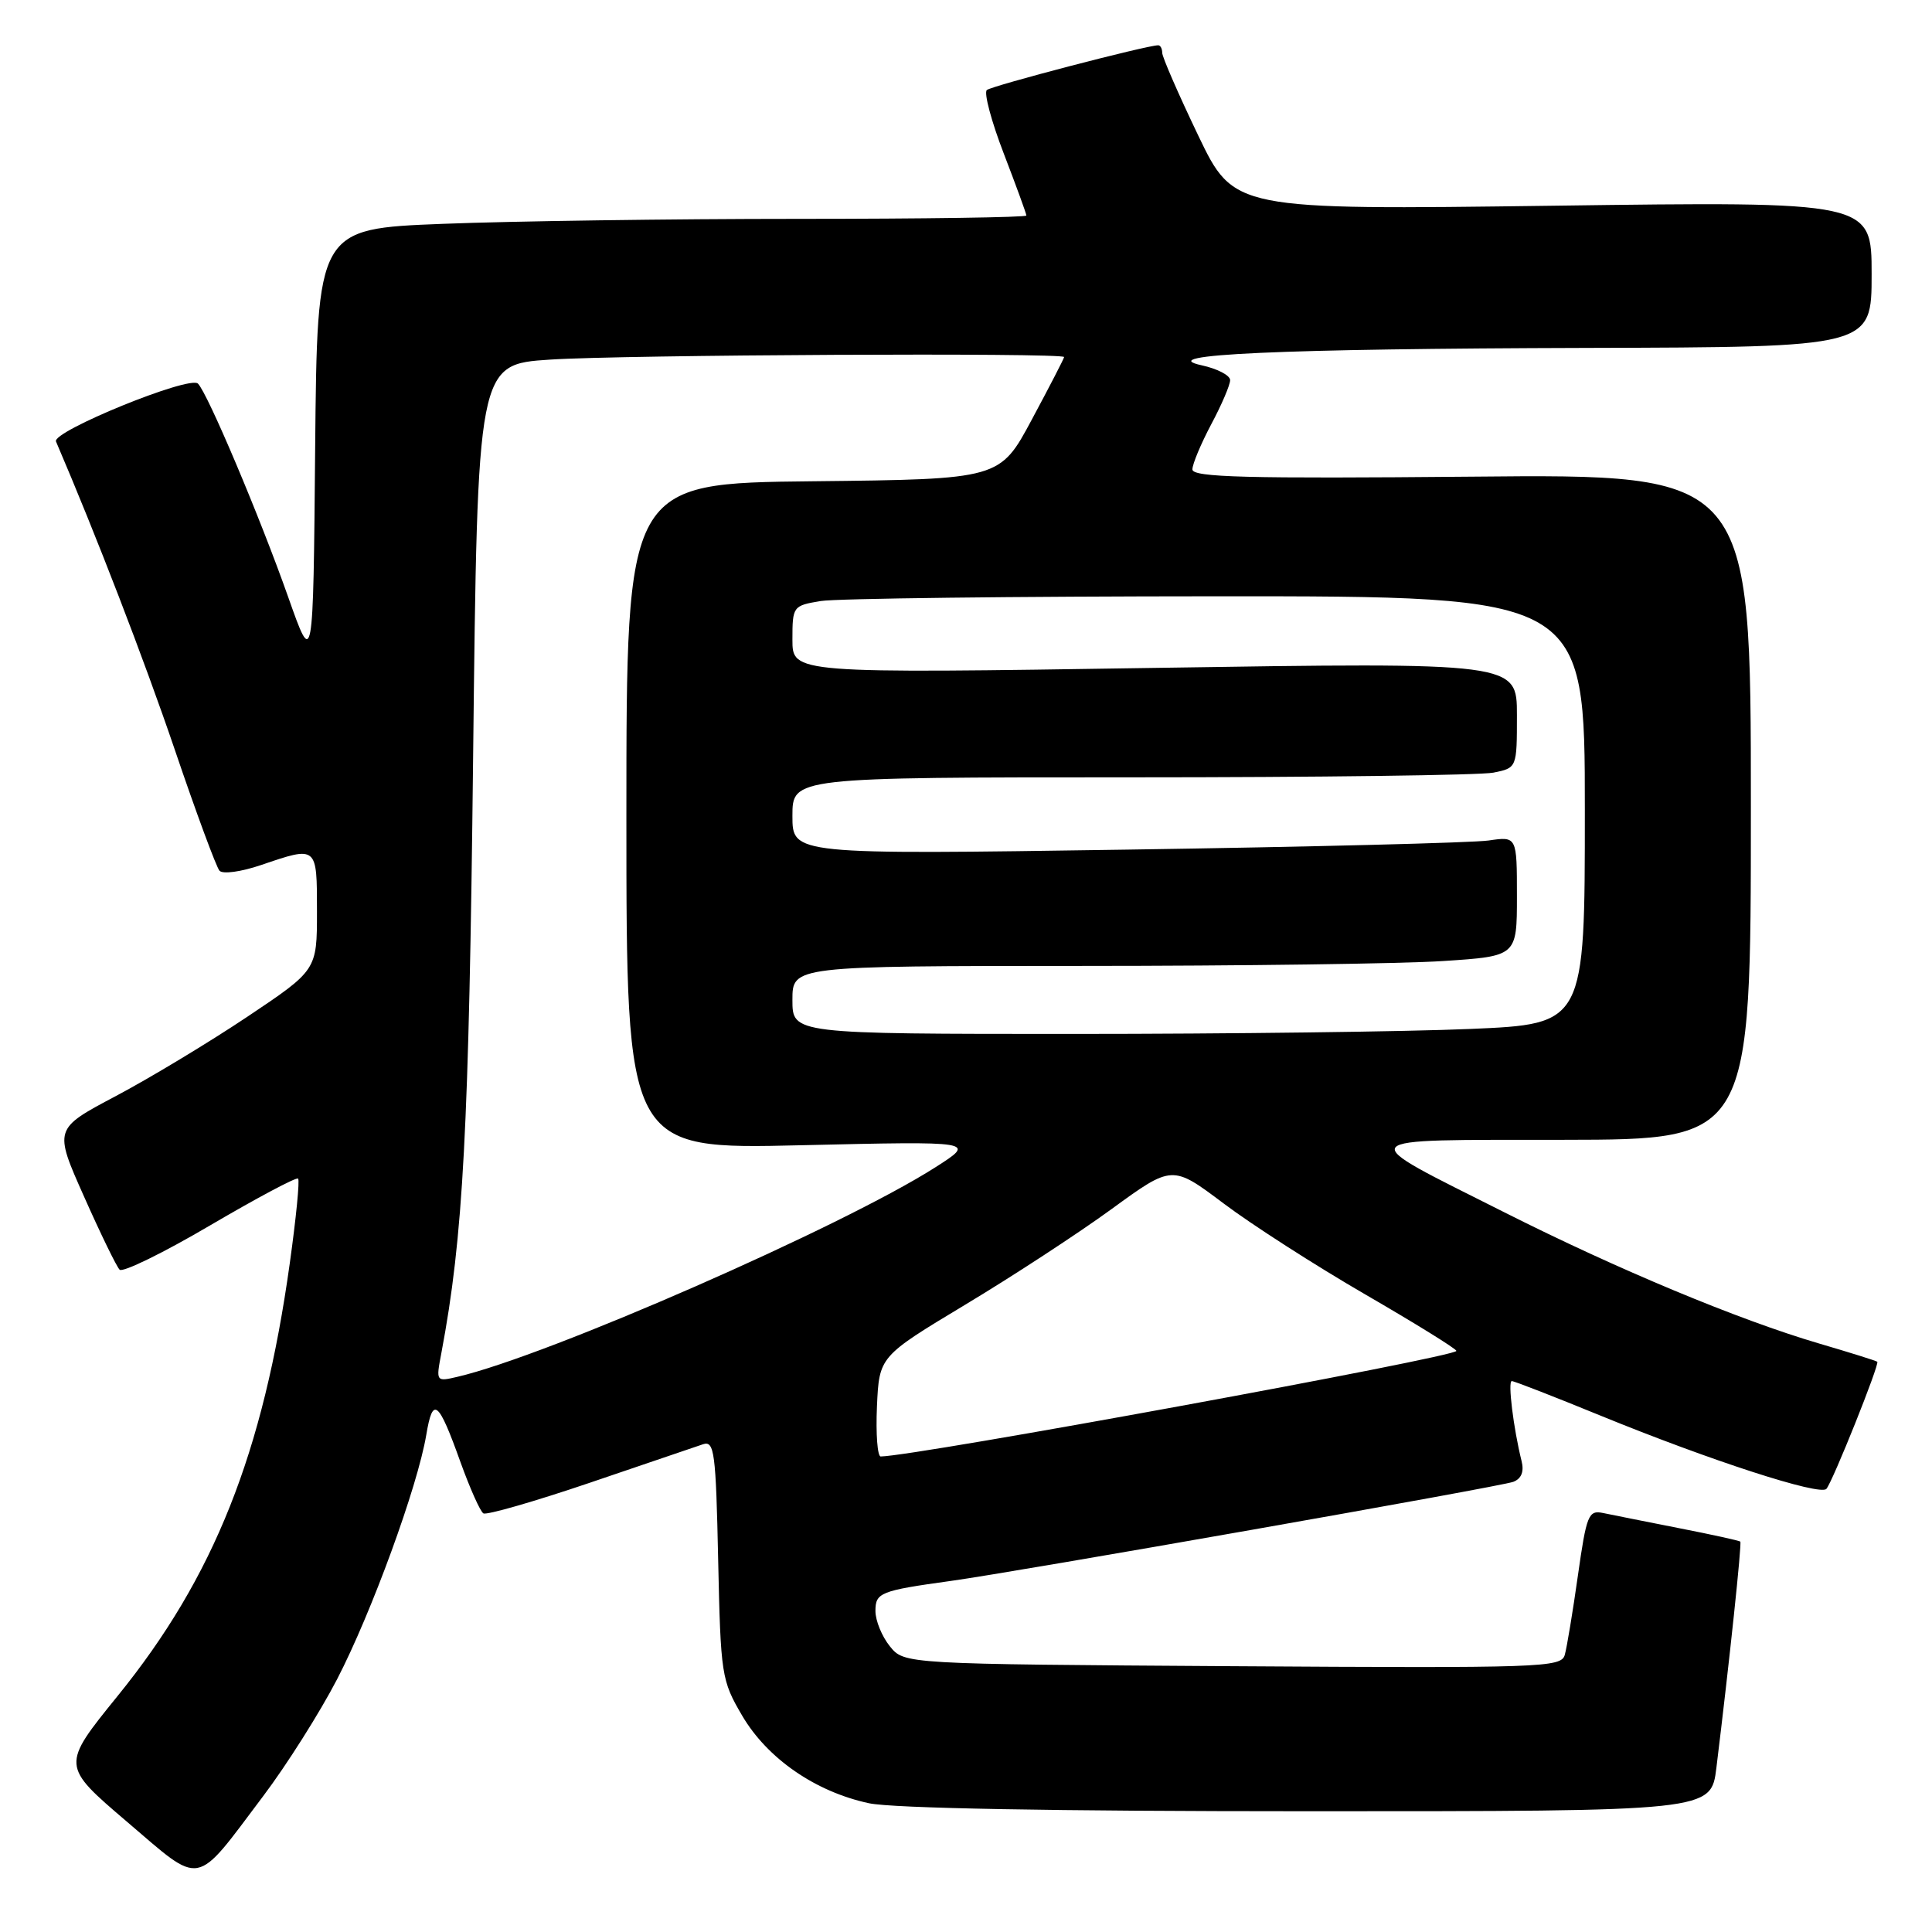 <?xml version="1.0" encoding="UTF-8" standalone="no"?>
<!DOCTYPE svg PUBLIC "-//W3C//DTD SVG 1.1//EN" "http://www.w3.org/Graphics/SVG/1.1/DTD/svg11.dtd" >
<svg xmlns="http://www.w3.org/2000/svg" xmlns:xlink="http://www.w3.org/1999/xlink" version="1.1" viewBox="0 0 256 256">
 <g >
 <path fill="currentColor"
d=" M 34.87 238.00 C 37.98 233.88 42.39 226.90 44.67 222.50 C 49.22 213.72 55.33 196.98 56.48 190.15 C 57.35 184.95 58.07 185.52 61.03 193.78 C 62.28 197.24 63.63 200.27 64.05 200.53 C 64.47 200.79 70.82 198.96 78.16 196.47 C 85.50 193.97 92.25 191.68 93.16 191.37 C 94.65 190.87 94.86 192.42 95.16 206.66 C 95.49 221.97 95.60 222.66 98.34 227.33 C 101.68 233.02 108.05 237.42 115.15 238.94 C 118.29 239.61 139.58 240.00 173.41 240.00 C 226.72 240.00 226.72 240.00 227.43 234.25 C 229.15 220.25 230.82 204.48 230.60 204.27 C 230.47 204.14 226.79 203.33 222.43 202.48 C 218.07 201.62 213.56 200.72 212.41 200.48 C 210.48 200.08 210.22 200.73 209.08 208.77 C 208.40 213.57 207.62 218.30 207.34 219.28 C 206.87 220.96 204.34 221.04 163.33 220.78 C 119.82 220.50 119.82 220.50 117.91 218.14 C 116.86 216.84 116.00 214.74 116.00 213.47 C 116.00 211.03 116.62 210.78 126.00 209.48 C 134.78 208.27 198.93 196.97 200.52 196.35 C 201.59 195.94 201.97 195.00 201.62 193.61 C 200.53 189.22 199.77 183.00 200.32 183.00 C 200.64 183.00 205.90 185.05 212.01 187.55 C 226.60 193.52 241.18 198.25 242.01 197.28 C 242.86 196.28 249.08 180.74 248.75 180.44 C 248.61 180.31 245.12 179.22 241.00 178.01 C 230.40 174.89 214.41 168.23 199.38 160.66 C 179.05 150.42 178.52 151.07 207.25 151.03 C 232.00 151.00 232.00 151.00 232.00 106.91 C 232.00 62.81 232.00 62.81 195.00 63.16 C 165.19 63.43 158.00 63.25 158.00 62.20 C 158.00 61.49 159.13 58.80 160.50 56.21 C 161.88 53.63 163.00 51.00 163.00 50.37 C 163.00 49.74 161.31 48.86 159.25 48.41 C 152.62 46.97 169.47 46.21 210.25 46.10 C 248.00 46.00 248.00 46.00 248.00 36.34 C 248.00 26.69 248.00 26.69 205.75 27.26 C 163.50 27.82 163.50 27.82 158.75 17.91 C 156.14 12.46 154.00 7.55 154.00 7.00 C 154.00 6.45 153.76 6.00 153.47 6.00 C 151.96 6.00 131.39 11.37 130.76 11.93 C 130.35 12.29 131.36 16.08 133.01 20.36 C 134.65 24.63 136.00 28.32 136.00 28.56 C 136.00 28.80 122.35 29.00 105.66 29.00 C 88.97 29.00 67.83 29.30 58.67 29.66 C 42.03 30.31 42.03 30.31 41.76 59.41 C 41.50 88.50 41.50 88.50 38.19 79.12 C 34.42 68.44 27.52 52.12 26.23 50.83 C 25.12 49.72 6.85 57.17 7.42 58.50 C 12.74 70.91 19.08 87.35 23.16 99.34 C 25.99 107.68 28.66 114.89 29.08 115.37 C 29.50 115.86 31.95 115.52 34.60 114.62 C 42.06 112.08 42.00 112.03 42.00 120.78 C 42.00 128.55 42.00 128.55 32.75 134.74 C 27.66 138.14 19.82 142.87 15.32 145.25 C 7.14 149.58 7.14 149.58 11.13 158.54 C 13.32 163.47 15.44 167.83 15.85 168.24 C 16.25 168.65 21.65 166.01 27.84 162.37 C 34.03 158.74 39.28 155.94 39.50 156.17 C 39.73 156.39 39.23 161.43 38.40 167.37 C 34.89 192.57 28.36 208.98 15.59 224.72 C 8.11 233.95 8.11 233.95 16.80 241.37 C 26.91 249.99 25.66 250.23 34.87 238.00 Z  M 116.20 186.37 C 116.50 179.74 116.50 179.74 127.88 172.89 C 134.14 169.13 142.88 163.42 147.30 160.20 C 155.33 154.35 155.33 154.35 162.13 159.46 C 165.87 162.28 174.33 167.71 180.94 171.54 C 187.55 175.37 192.96 178.72 192.98 179.00 C 193.01 179.79 121.26 192.95 116.70 192.99 C 116.27 193.00 116.04 190.02 116.20 186.37 Z  M 58.48 179.30 C 61.39 163.87 62.14 149.71 62.69 100.39 C 63.27 48.28 63.27 48.28 72.88 47.65 C 82.50 47.01 141.00 46.72 141.00 47.31 C 141.00 47.48 139.08 51.20 136.74 55.56 C 132.49 63.50 132.49 63.50 107.74 63.77 C 83.00 64.03 83.00 64.03 83.00 108.17 C 83.00 152.30 83.00 152.30 106.18 151.75 C 129.37 151.21 129.37 151.21 123.93 154.68 C 111.65 162.52 72.60 179.64 60.63 182.43 C 57.77 183.10 57.76 183.08 58.48 179.30 Z  M 105.00 132.50 C 105.00 128.00 105.00 128.00 143.25 127.99 C 164.29 127.99 185.89 127.70 191.25 127.34 C 201.00 126.70 201.00 126.70 201.00 118.76 C 201.00 110.82 201.00 110.82 197.25 111.37 C 195.19 111.67 173.59 112.22 149.25 112.58 C 105.00 113.24 105.00 113.24 105.00 108.12 C 105.00 103.00 105.00 103.00 149.88 103.00 C 174.56 103.00 196.16 102.72 197.88 102.38 C 201.00 101.75 201.00 101.75 201.00 94.75 C 201.00 87.76 201.00 87.76 153.00 88.50 C 105.00 89.24 105.00 89.24 105.00 84.75 C 105.00 80.34 105.07 80.25 108.75 79.64 C 110.81 79.30 134.44 79.02 161.25 79.01 C 210.00 79.00 210.00 79.00 210.00 107.34 C 210.00 135.69 210.00 135.69 194.84 136.34 C 186.50 136.70 162.88 137.00 142.34 137.00 C 105.00 137.00 105.00 137.00 105.00 132.50 Z "/>
</g>
</svg>